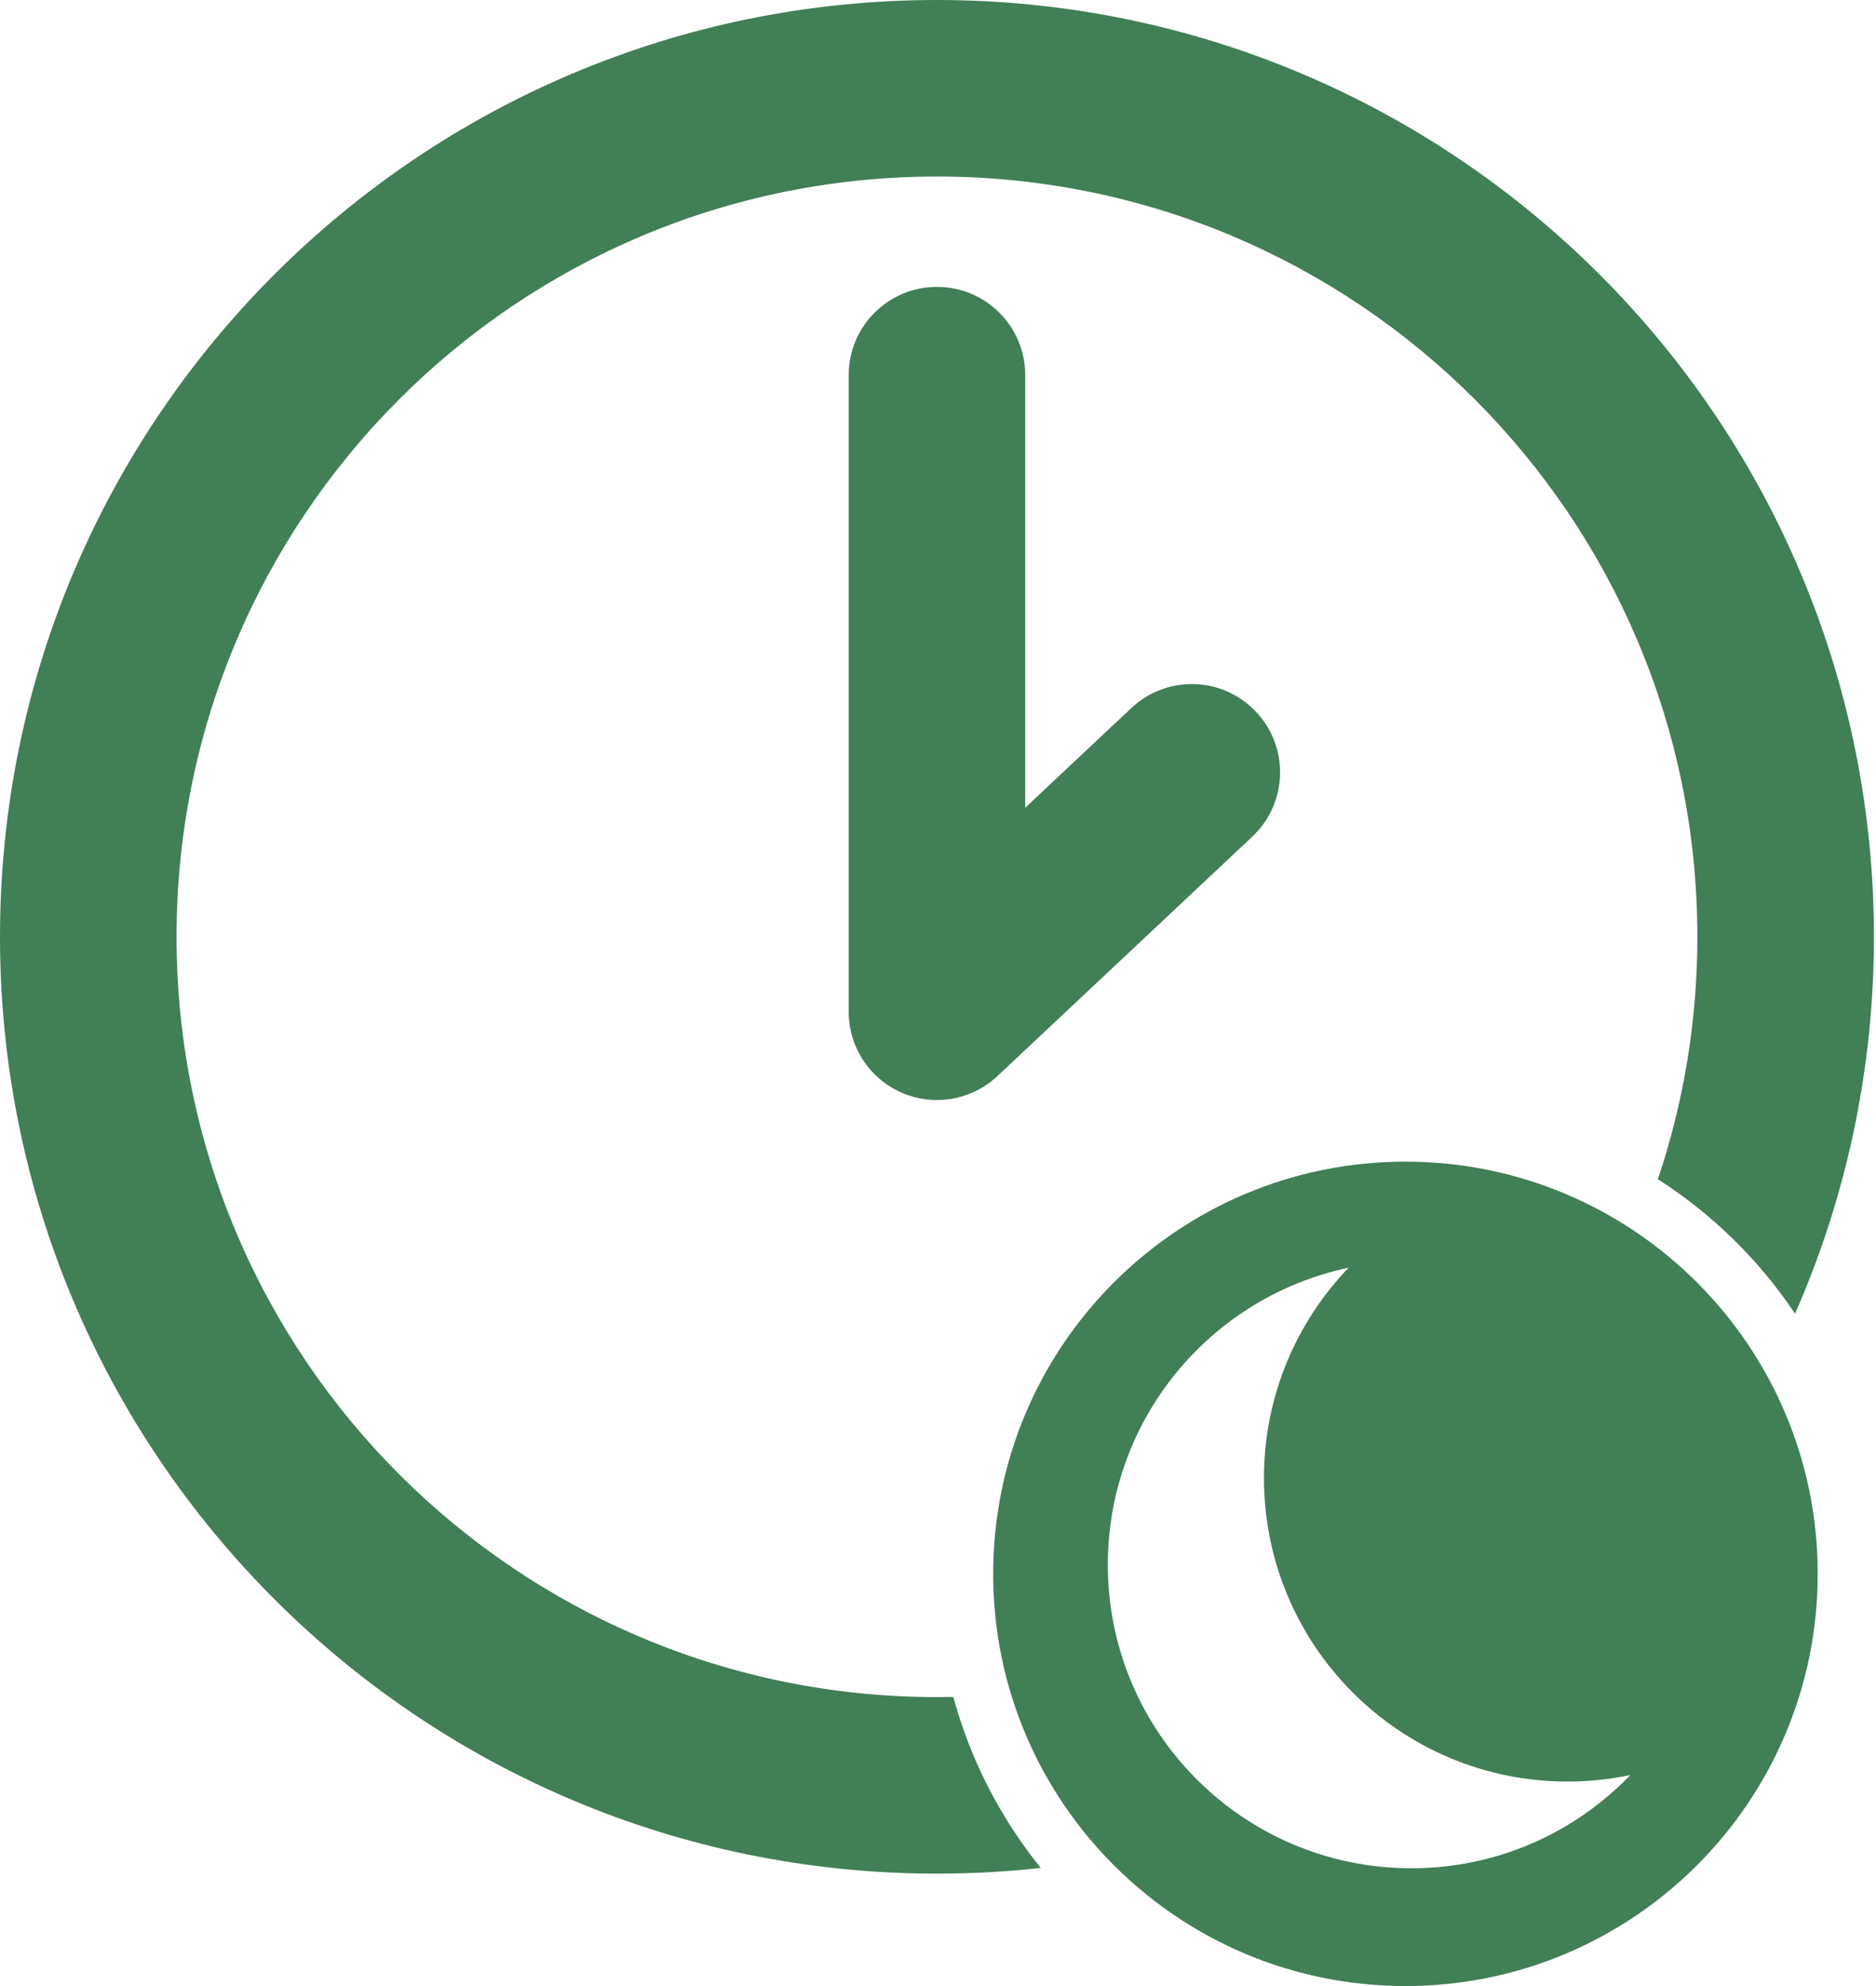 <svg width="85" height="90" viewBox="0 0 85 90" fill="none" xmlns="http://www.w3.org/2000/svg">
<path fill-rule="evenodd" clip-rule="evenodd" d="M42.453 13C44.662 13 46.453 14.791 46.453 17V36.602L51.261 32.085C52.871 30.572 55.403 30.651 56.915 32.261C58.428 33.871 58.349 36.403 56.739 37.915L45.192 48.764C44.029 49.856 42.329 50.154 40.865 49.52C39.401 48.887 38.453 47.444 38.453 45.849V17C38.453 14.791 40.244 13 42.453 13Z" fill="#417F56"/>
<path fill-rule="evenodd" clip-rule="evenodd" d="M43.193 76.898C42.947 76.903 42.7 76.906 42.453 76.906C23.425 76.906 8 61.481 8 42.453C8 23.425 23.425 8 42.453 8C61.481 8 76.906 23.425 76.906 42.453C76.906 46.293 76.277 49.987 75.118 53.437C77.585 55.018 79.703 57.096 81.332 59.529C83.63 54.304 84.906 48.527 84.906 42.453C84.906 19.007 65.899 0 42.453 0C19.007 0 0 19.007 0 42.453C0 65.899 19.007 84.906 42.453 84.906C44.043 84.906 45.612 84.818 47.157 84.648C45.34 82.398 43.973 79.769 43.193 76.898Z" fill="#417F56"/>
<path fill-rule="evenodd" clip-rule="evenodd" d="M63.679 90C73.996 90 82.359 81.637 82.359 71.321C82.359 61.005 73.996 52.642 63.679 52.642C53.363 52.642 45 61.005 45 71.321C45 81.637 53.363 90 63.679 90ZM71.024 80.733C71.999 80.733 72.95 80.632 73.868 80.439C71.365 83.043 67.847 84.663 63.95 84.663C56.353 84.663 50.195 78.505 50.195 70.908C50.195 64.286 54.874 58.758 61.106 57.447C58.73 59.92 57.269 63.278 57.269 66.978C57.269 74.575 63.427 80.733 71.024 80.733Z" fill="#417F56"/>
</svg>
